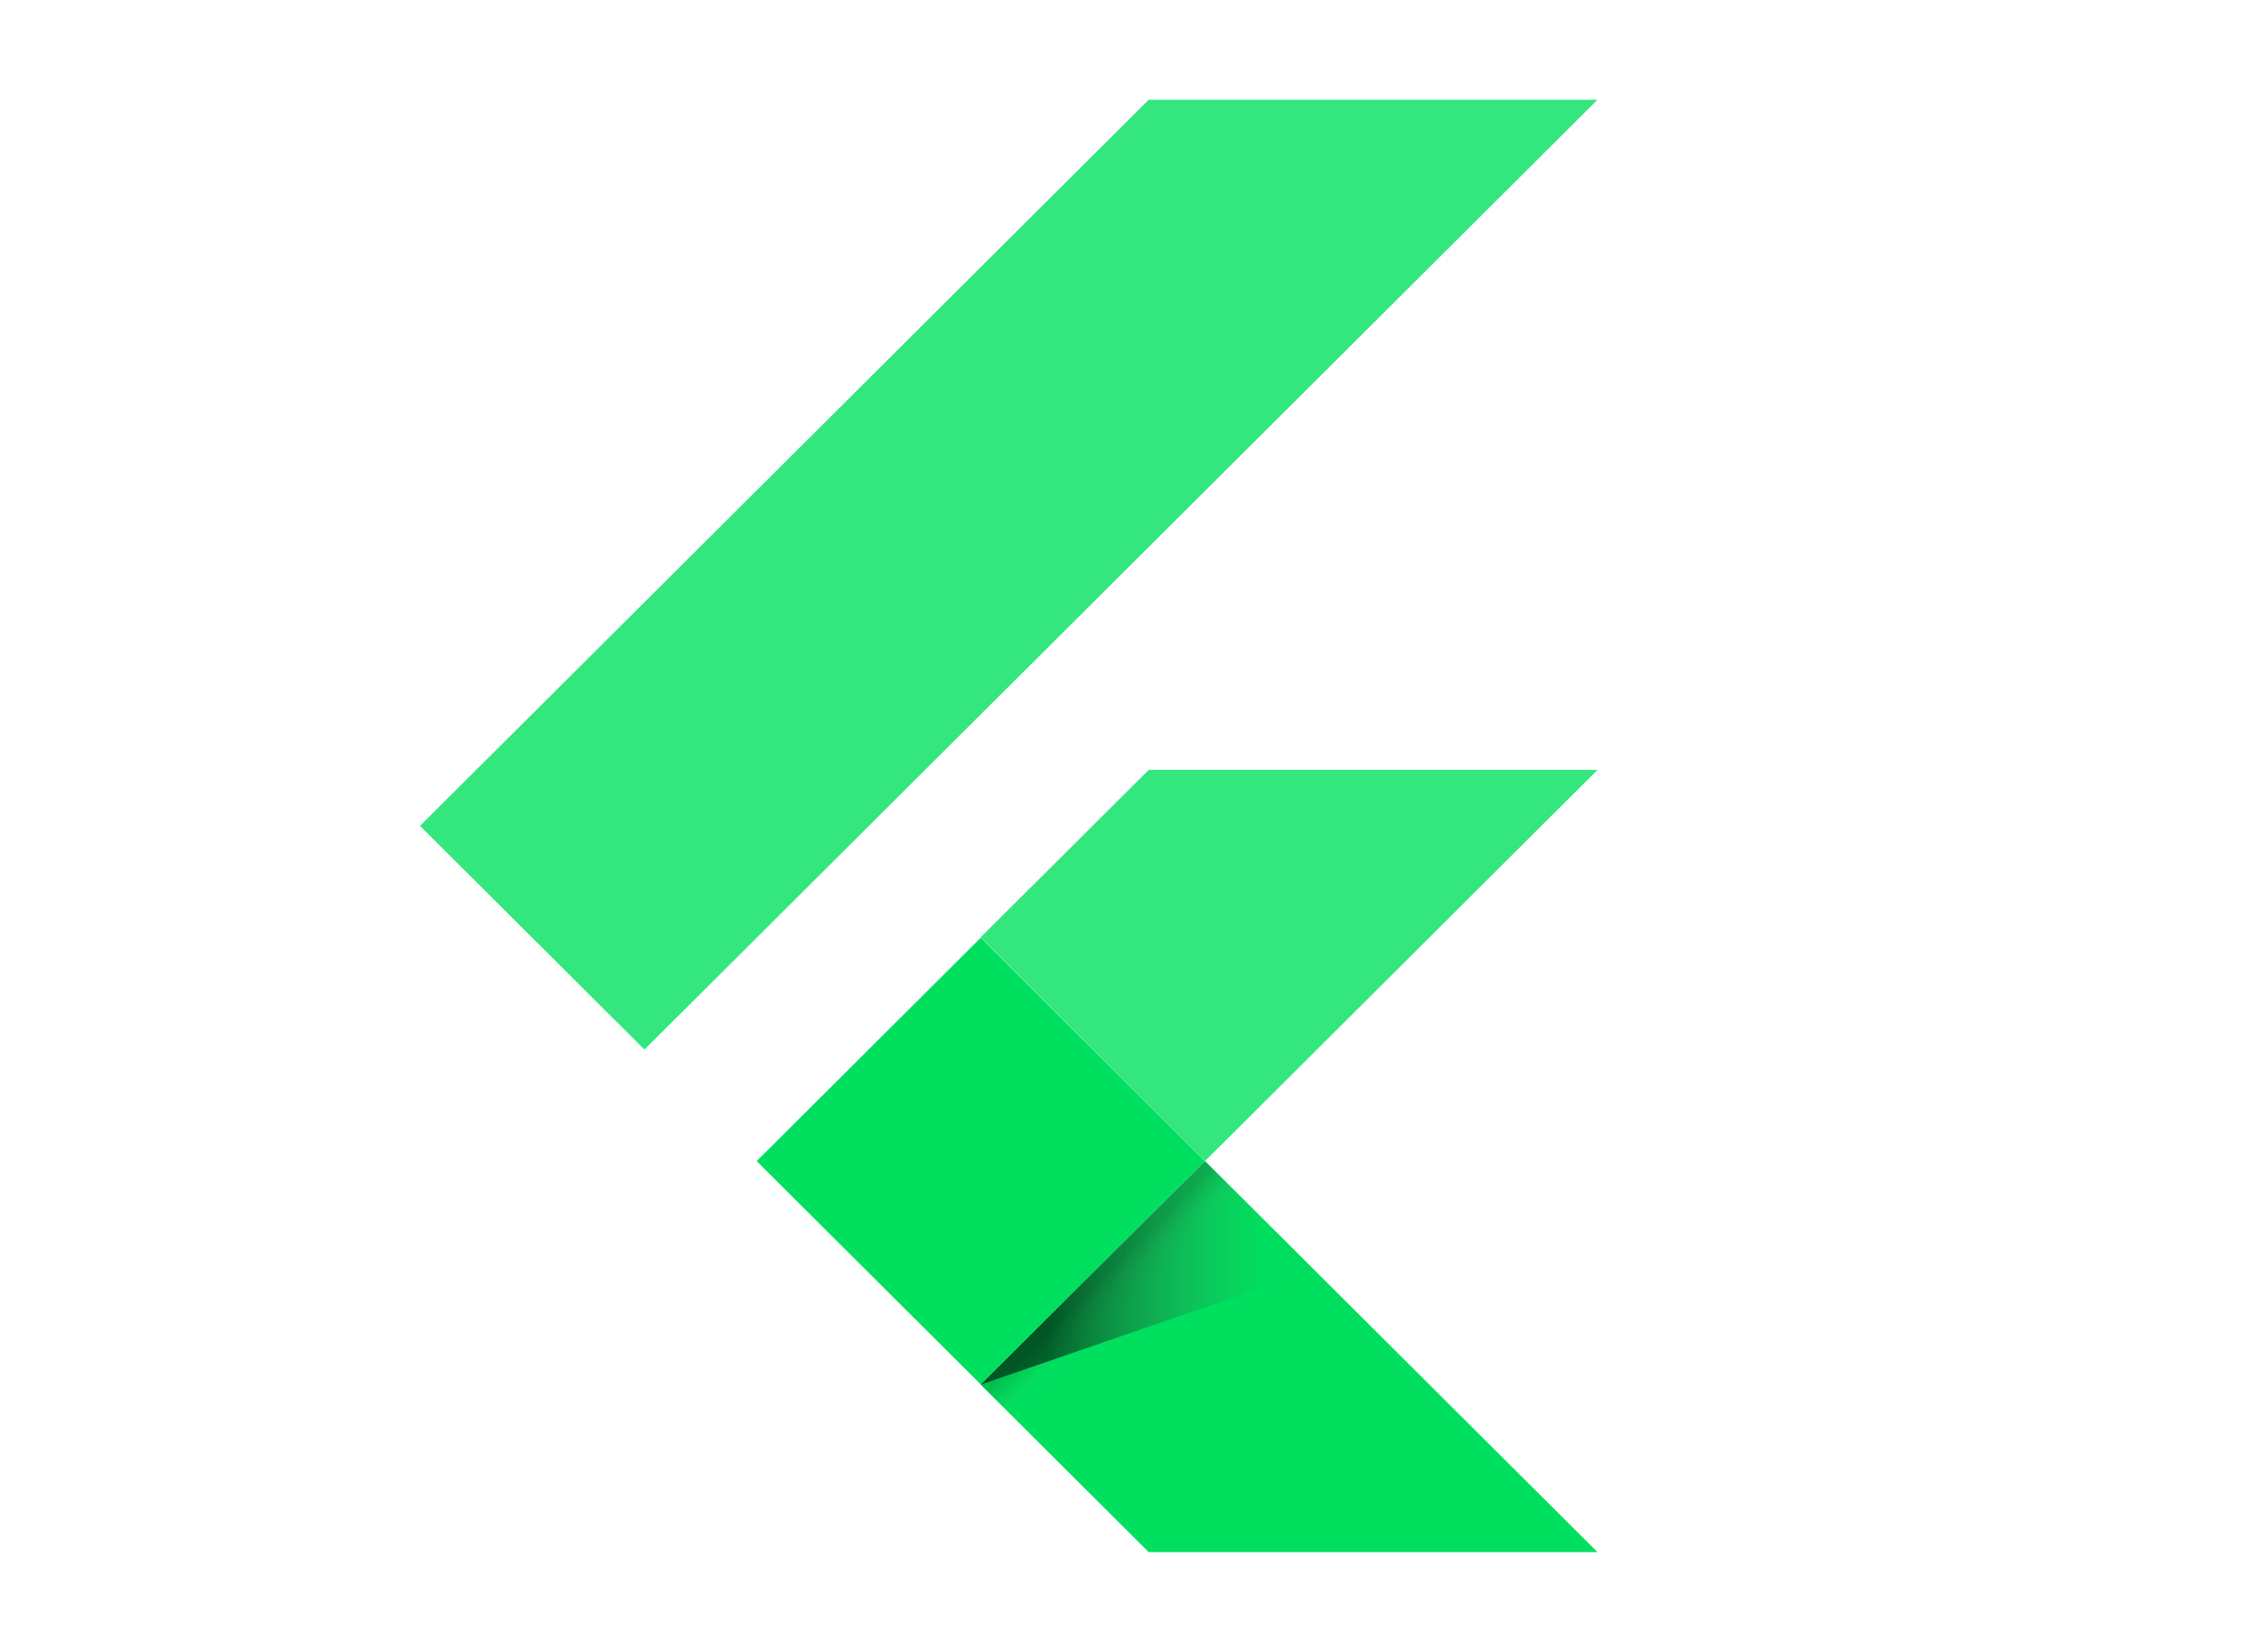<svg width="93" height="68" viewBox="0 0 93 68" fill="none" xmlns="http://www.w3.org/2000/svg">
<path d="M26.532 43.203L17.291 33.996L47.29 4.107H65.765L26.532 43.203ZM65.768 31.69H47.293L40.37 38.586L49.61 47.793" fill="#00DF5E" fill-opacity="0.8"/>
<path d="M40.37 56.994L47.29 63.89H65.765L49.607 47.79" fill="#00DF5E"/>
<path d="M31.152 47.795L40.375 38.602L49.599 47.793L40.375 56.986L31.152 47.795Z" fill="#00DF5E"/>
<path d="M40.378 56.986L49.602 47.795L50.89 49.079L41.666 58.269L40.378 56.986Z" fill="url(#paint0_linear_5_7)"/>
<path d="M40.37 56.994L54.078 52.275L49.61 47.787" fill="url(#paint1_linear_5_7)"/>
<defs>
<linearGradient id="paint0_linear_5_7" x1="44.99" y1="52.391" x2="46.273" y2="53.678" gradientUnits="userSpaceOnUse">
<stop offset="0.2" stop-opacity="0.15"/>
<stop offset="0.85" stop-color="#616161" stop-opacity="0.01"/>
</linearGradient>
<linearGradient id="paint1_linear_5_7" x1="40.371" y1="52.392" x2="54.078" y2="52.392" gradientUnits="userSpaceOnUse">
<stop offset="0.2" stop-opacity="0.55"/>
<stop offset="0.85" stop-color="#616161" stop-opacity="0.01"/>
</linearGradient>
</defs>
</svg>
